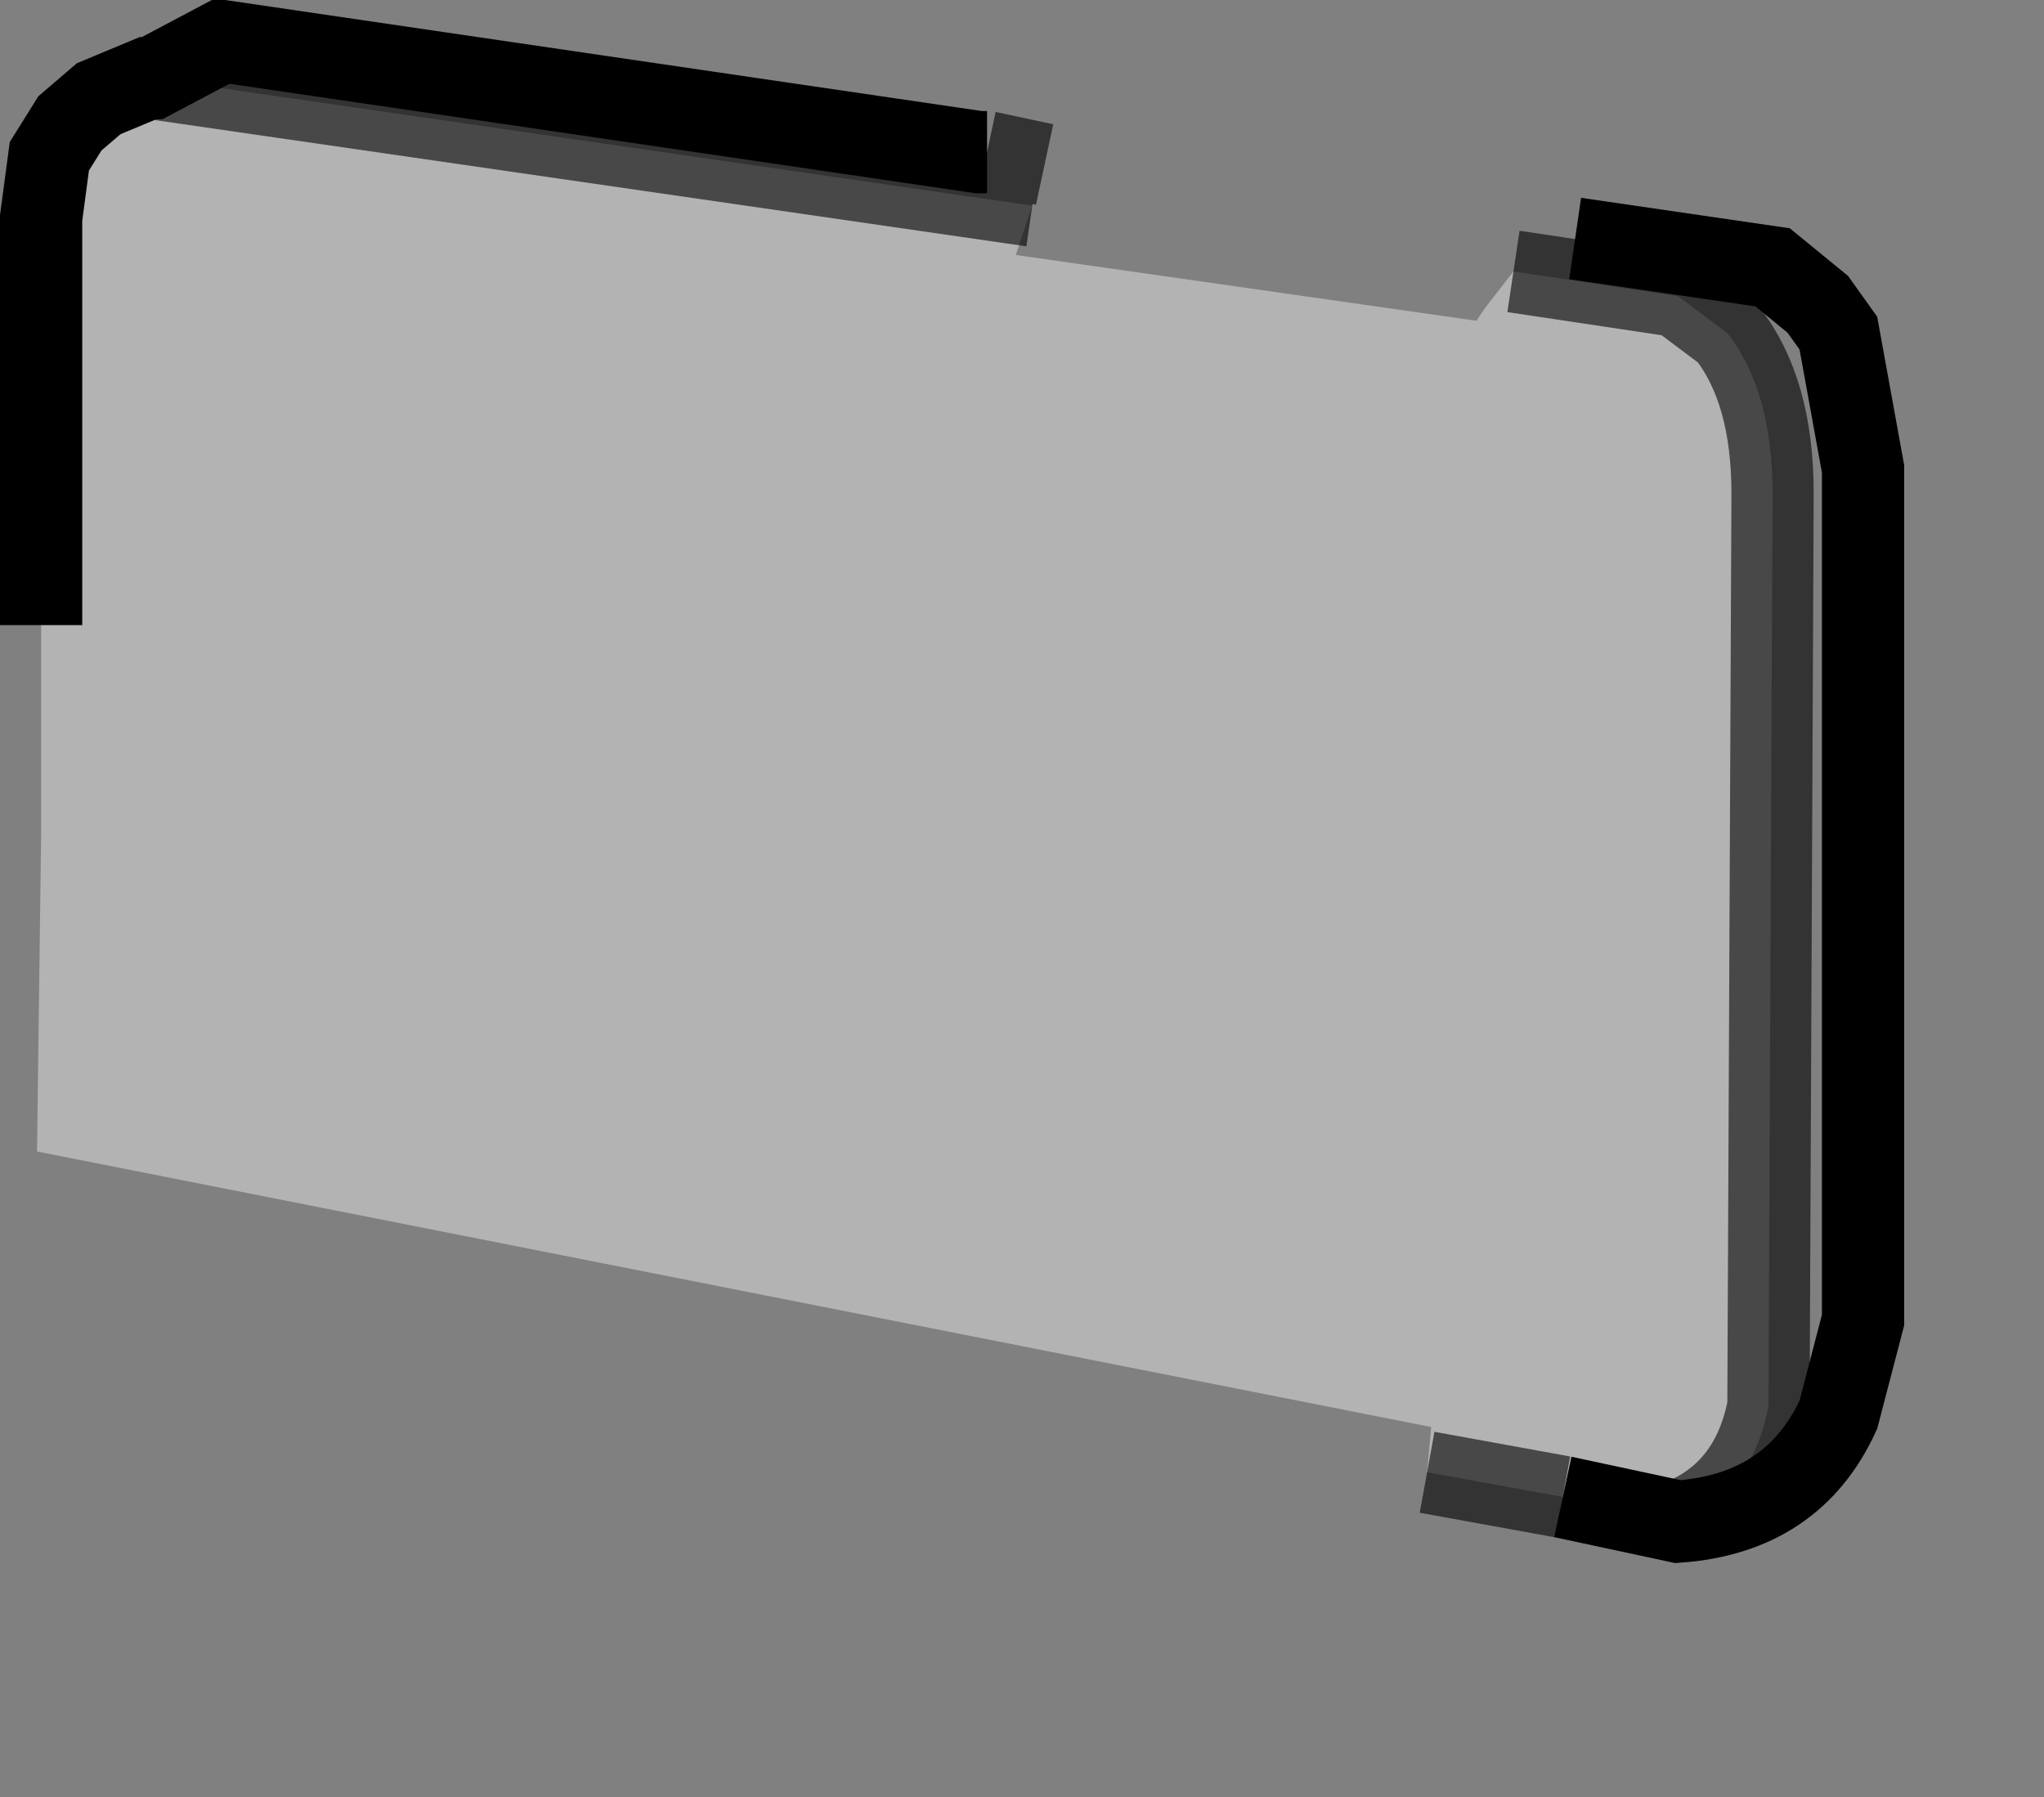 <?xml version="1.0" encoding="UTF-8" standalone="no"?>
<svg xmlns:xlink="http://www.w3.org/1999/xlink" height="21.85px" width="24.85px" xmlns="http://www.w3.org/2000/svg">
  <rect width="100%" height="100%" fill="#808080" stroke="none"/>
  <g transform="matrix(1.0, 0.0, 0.0, 1.0, 11.55, 9.5)">
    <path d="M6.85 -6.2 L7.1 -6.4 7.6 -6.6 10.0 -6.25 10.55 -5.8 10.8 -5.45 11.1 -3.8 11.1 6.55 10.8 7.7 Q10.25 8.9 8.85 9.0 9.75 8.65 9.95 7.6 L10.0 -3.5 Q10.0 -4.75 9.45 -5.45 L8.85 -5.9 6.85 -6.2 M-9.7 -8.55 L-8.85 -9.0 0.35 -7.65 0.45 -7.65 1.15 -7.5 1.25 -7.5 1.0 -7.1 1.0 -7.0 -9.7 -8.55" fill="#ffffff" fill-opacity="0.0" fill-rule="evenodd" stroke="none"/>
    <path d="M8.85 9.0 L7.45 8.7 5.8 8.4 5.85 7.85 -11.1 4.5 -11.05 0.65 -11.05 -1.1 -11.05 -1.9 -11.05 -6.85 -10.95 -7.6 -10.7 -8.0 -10.35 -8.3 -9.75 -8.55 -9.7 -8.55 1.0 -7.0 0.8 -6.4 6.4 -5.6 6.5 -5.75 6.85 -6.2 8.85 -5.9 9.45 -5.45 Q10.0 -4.75 10.0 -3.5 L9.95 7.6 Q9.75 8.65 8.85 9.0" fill="#ffffff" fill-opacity="0.4" fill-rule="evenodd" stroke="none"/>
    <path d="M7.6 -6.6 L10.0 -6.25 10.55 -5.8 10.8 -5.45 11.1 -3.8 11.1 6.55 10.8 7.7 Q10.25 8.9 8.85 9.0 L7.45 8.7 M-11.05 -1.9 L-11.05 -6.85 -10.95 -7.6 -10.7 -8.0 -10.35 -8.3 -9.75 -8.55 -9.7 -8.55 -8.85 -9.0 0.35 -7.65 0.45 -7.65" fill="none" stroke="#000000" stroke-linecap="butt" stroke-linejoin="miter-clip" stroke-miterlimit="10.0" stroke-width="1.0"/>
    <path d="M7.45 8.7 L5.8 8.4 M0.45 -7.65 L1.15 -7.5 M6.85 -6.2 L8.85 -5.9 9.45 -5.45 Q10.0 -4.75 10.0 -3.5 L9.95 7.6 Q9.75 8.65 8.85 9.0 M1.0 -7.0 L-9.7 -8.55" fill="none" stroke="#000000" stroke-linecap="butt" stroke-linejoin="miter-clip" stroke-miterlimit="10.0" stroke-opacity="0.6" stroke-width="1.0"/>
  </g>
</svg>
